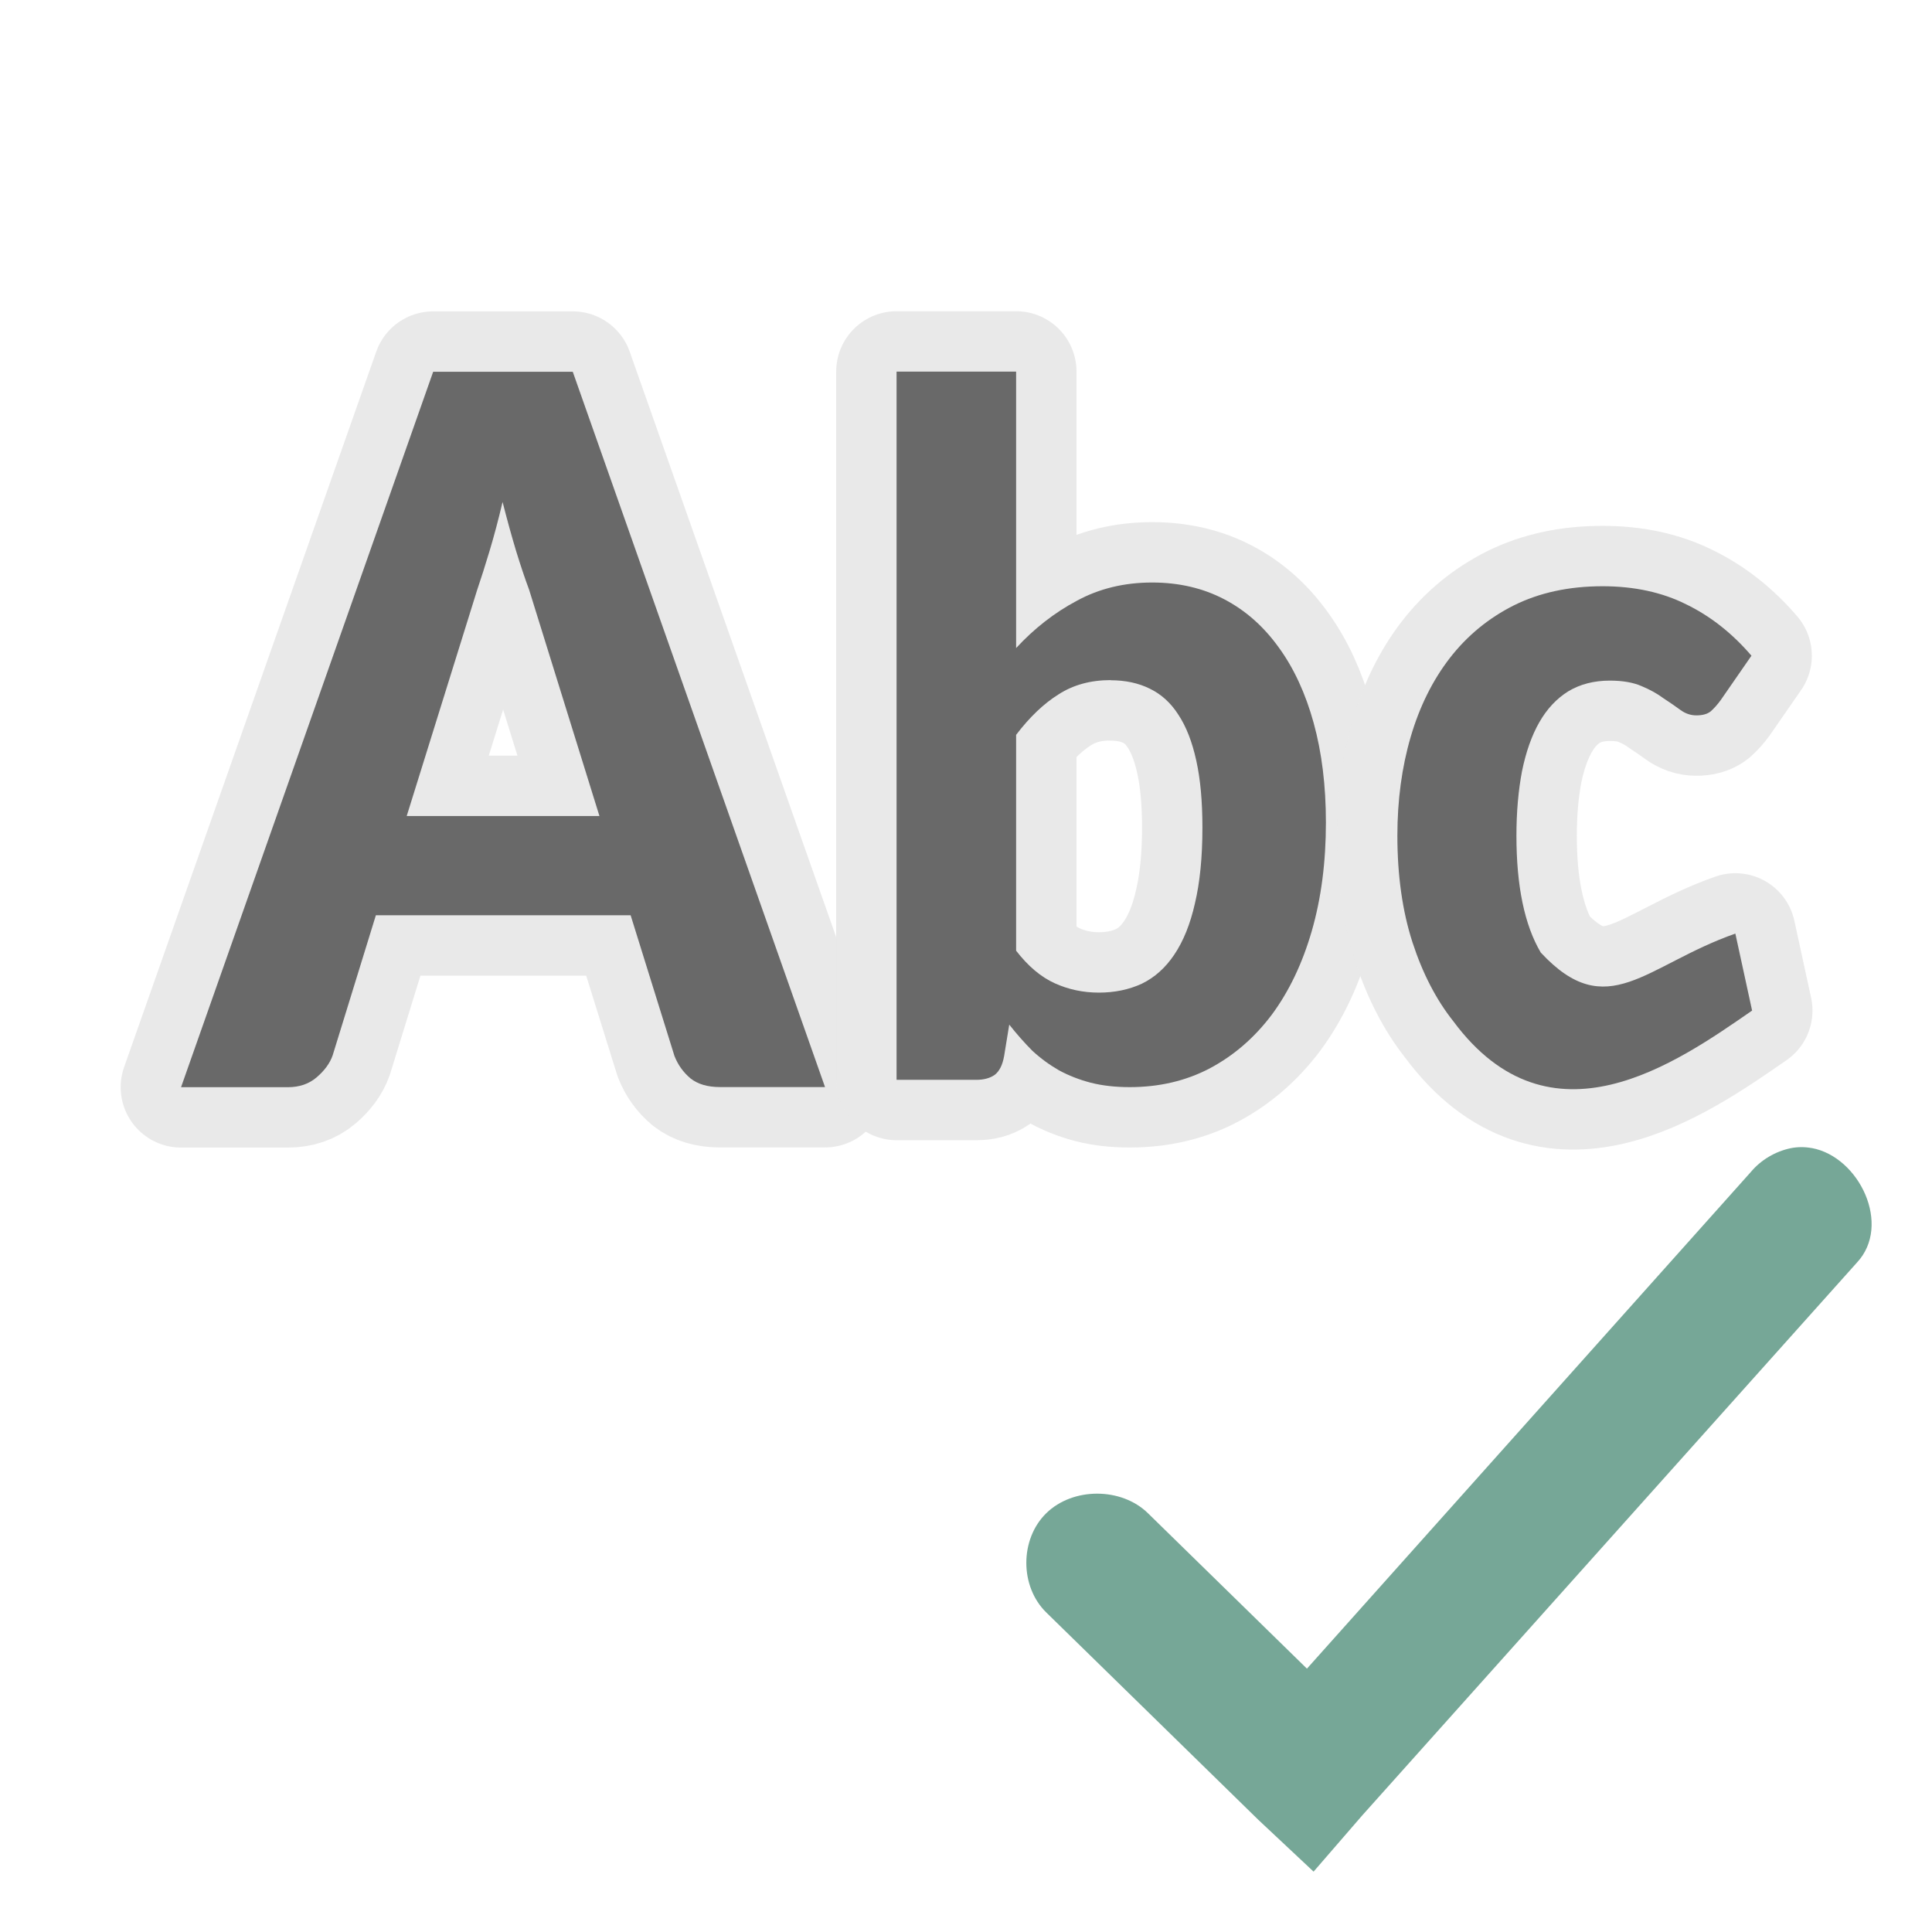 <svg viewBox="0 0 32 32" xmlns="http://www.w3.org/2000/svg"><g style="fill:#696969;stroke:#e8e8e8;stroke-width:1.688;stroke-linecap:round;stroke-linejoin:round;stroke-opacity:.992" transform="matrix(1.185 0 0 1.185 1.815 3.785)"><path d="m10 12h-1.471q-.255 0-.408-.12-.153-.128-.226-.316l-.612-1.965h-3.561l-.604 1.958q-.058.166-.226.309-.16.136-.4.136h-1.493l3.524-10h1.951zm-5.847-3.788h2.694l-.983-3.163q-.087-.233-.182-.542-.095-.316-.189-.685-.087.369-.182.685-.095.316-.175.55z"/><path d="m11 11.897v-9.897h1.671v3.864q.382-.413.849-.661.467-.255 1.053-.255.559 0 1.007.234.447.234.763.675.316.434.487 1.054.171.62.171 1.391 0 .833-.197 1.515-.197.682-.559 1.171-.362.482-.868.751-.5.262-1.118.262-.303 0-.546-.062-.237-.062-.441-.172-.204-.117-.375-.275-.164-.165-.322-.365l-.072.441q-.033.186-.132.262-.099.069-.257.069h-1.112zm2.993-5.585q-.421 0-.73.2-.309.193-.592.565v3.017q.25.324.539.455.289.131.618.131.329 0 .599-.124.27-.131.454-.406.191-.282.289-.716.105-.441.105-1.061 0-.551-.086-.937-.086-.393-.25-.64-.158-.248-.401-.365-.237-.117-.546-.117z"/><path d="m20.867 5c-.469 0-.882.09-1.24.268-.354.178-.653.424-.896.738-.239.31-.421.676-.545 1.1-.124.424-.186.884-.186 1.381 0 .556.07 1.053.211 1.49.141.433.331.801.57 1.102 1.357 1.831 3.119.584 4.177-.148l-.234-1.076c-1.259.442-1.789 1.267-2.72.265-.226-.383-.34-.926-.34-1.633 0-.333.027-.633.078-.902.055-.269.135-.497.242-.684.107-.187.242-.331.404-.432.166-.1.36-.15.582-.15.179 0 .326.026.441.076.12.05.221.106.307.17.09.059.17.114.238.164.068.05.142.076.223.076.085 0 .152-.018.199-.055.047-.041.094-.094.141-.158l.43-.621c-.269-.314-.573-.553-.91-.717-.337-.169-.728-.254-1.172-.254z"/></g><g fill="#696969" transform="matrix(1.185 0 0 1.185 1.815 3.785)"><path d="m10 12h-1.471q-.255 0-.408-.12-.153-.128-.226-.316l-.612-1.965h-3.561l-.604 1.958q-.058.166-.226.309-.16.136-.4.136h-1.493l3.524-10h1.951zm-5.847-3.788h2.694l-.983-3.163q-.087-.233-.182-.542-.095-.316-.189-.685-.087.369-.182.685-.095.316-.175.55z"/><path d="m11 11.897v-9.897h1.671v3.864q.382-.413.849-.661.467-.255 1.053-.255.559 0 1.007.234.447.234.763.675.316.434.487 1.054.171.62.171 1.391 0 .833-.197 1.515-.197.682-.559 1.171-.362.482-.868.751-.5.262-1.118.262-.303 0-.546-.062-.237-.062-.441-.172-.204-.117-.375-.275-.164-.165-.322-.365l-.072.441q-.033.186-.132.262-.099.069-.257.069h-1.112zm2.993-5.585q-.421 0-.73.2-.309.193-.592.565v3.017q.25.324.539.455.289.131.618.131.329 0 .599-.124.27-.131.454-.406.191-.282.289-.716.105-.441.105-1.061 0-.551-.086-.937-.086-.393-.25-.64-.158-.248-.401-.365-.237-.117-.546-.117z"/><path d="m20.867 5c-.469 0-.882.09-1.24.268-.354.178-.653.424-.896.738-.239.31-.421.676-.545 1.1-.124.424-.186.884-.186 1.381 0 .556.07 1.053.211 1.49.141.433.331.801.57 1.102 1.357 1.831 3.119.584 4.177-.148l-.234-1.076c-1.259.442-1.789 1.267-2.72.265-.226-.383-.34-.926-.34-1.633 0-.333.027-.633.078-.902.055-.269.135-.497.242-.684.107-.187.242-.331.404-.432.166-.1.36-.15.582-.15.179 0 .326.026.441.076.12.05.221.106.307.17.09.059.17.114.238.164.068.05.142.076.223.076.085 0 .152-.018.199-.055.047-.041.094-.094.141-.158l.43-.621c-.269-.314-.573-.553-.91-.717-.337-.169-.728-.254-1.172-.254z"/></g><path d="m30.008 19.016c-.113-.021-.23-.022-.35.002-.256.054-.492.195-.658.393l-7.353 8.227-2.634-2.575c-.441-.431-1.242-.431-1.683 0-.441.431-.441 1.214 0 1.645l3.512 3.434.915.858.805-.93 8.194-9.157c.581-.619.041-1.753-.748-1.898z" fill="#76a797"/></svg>